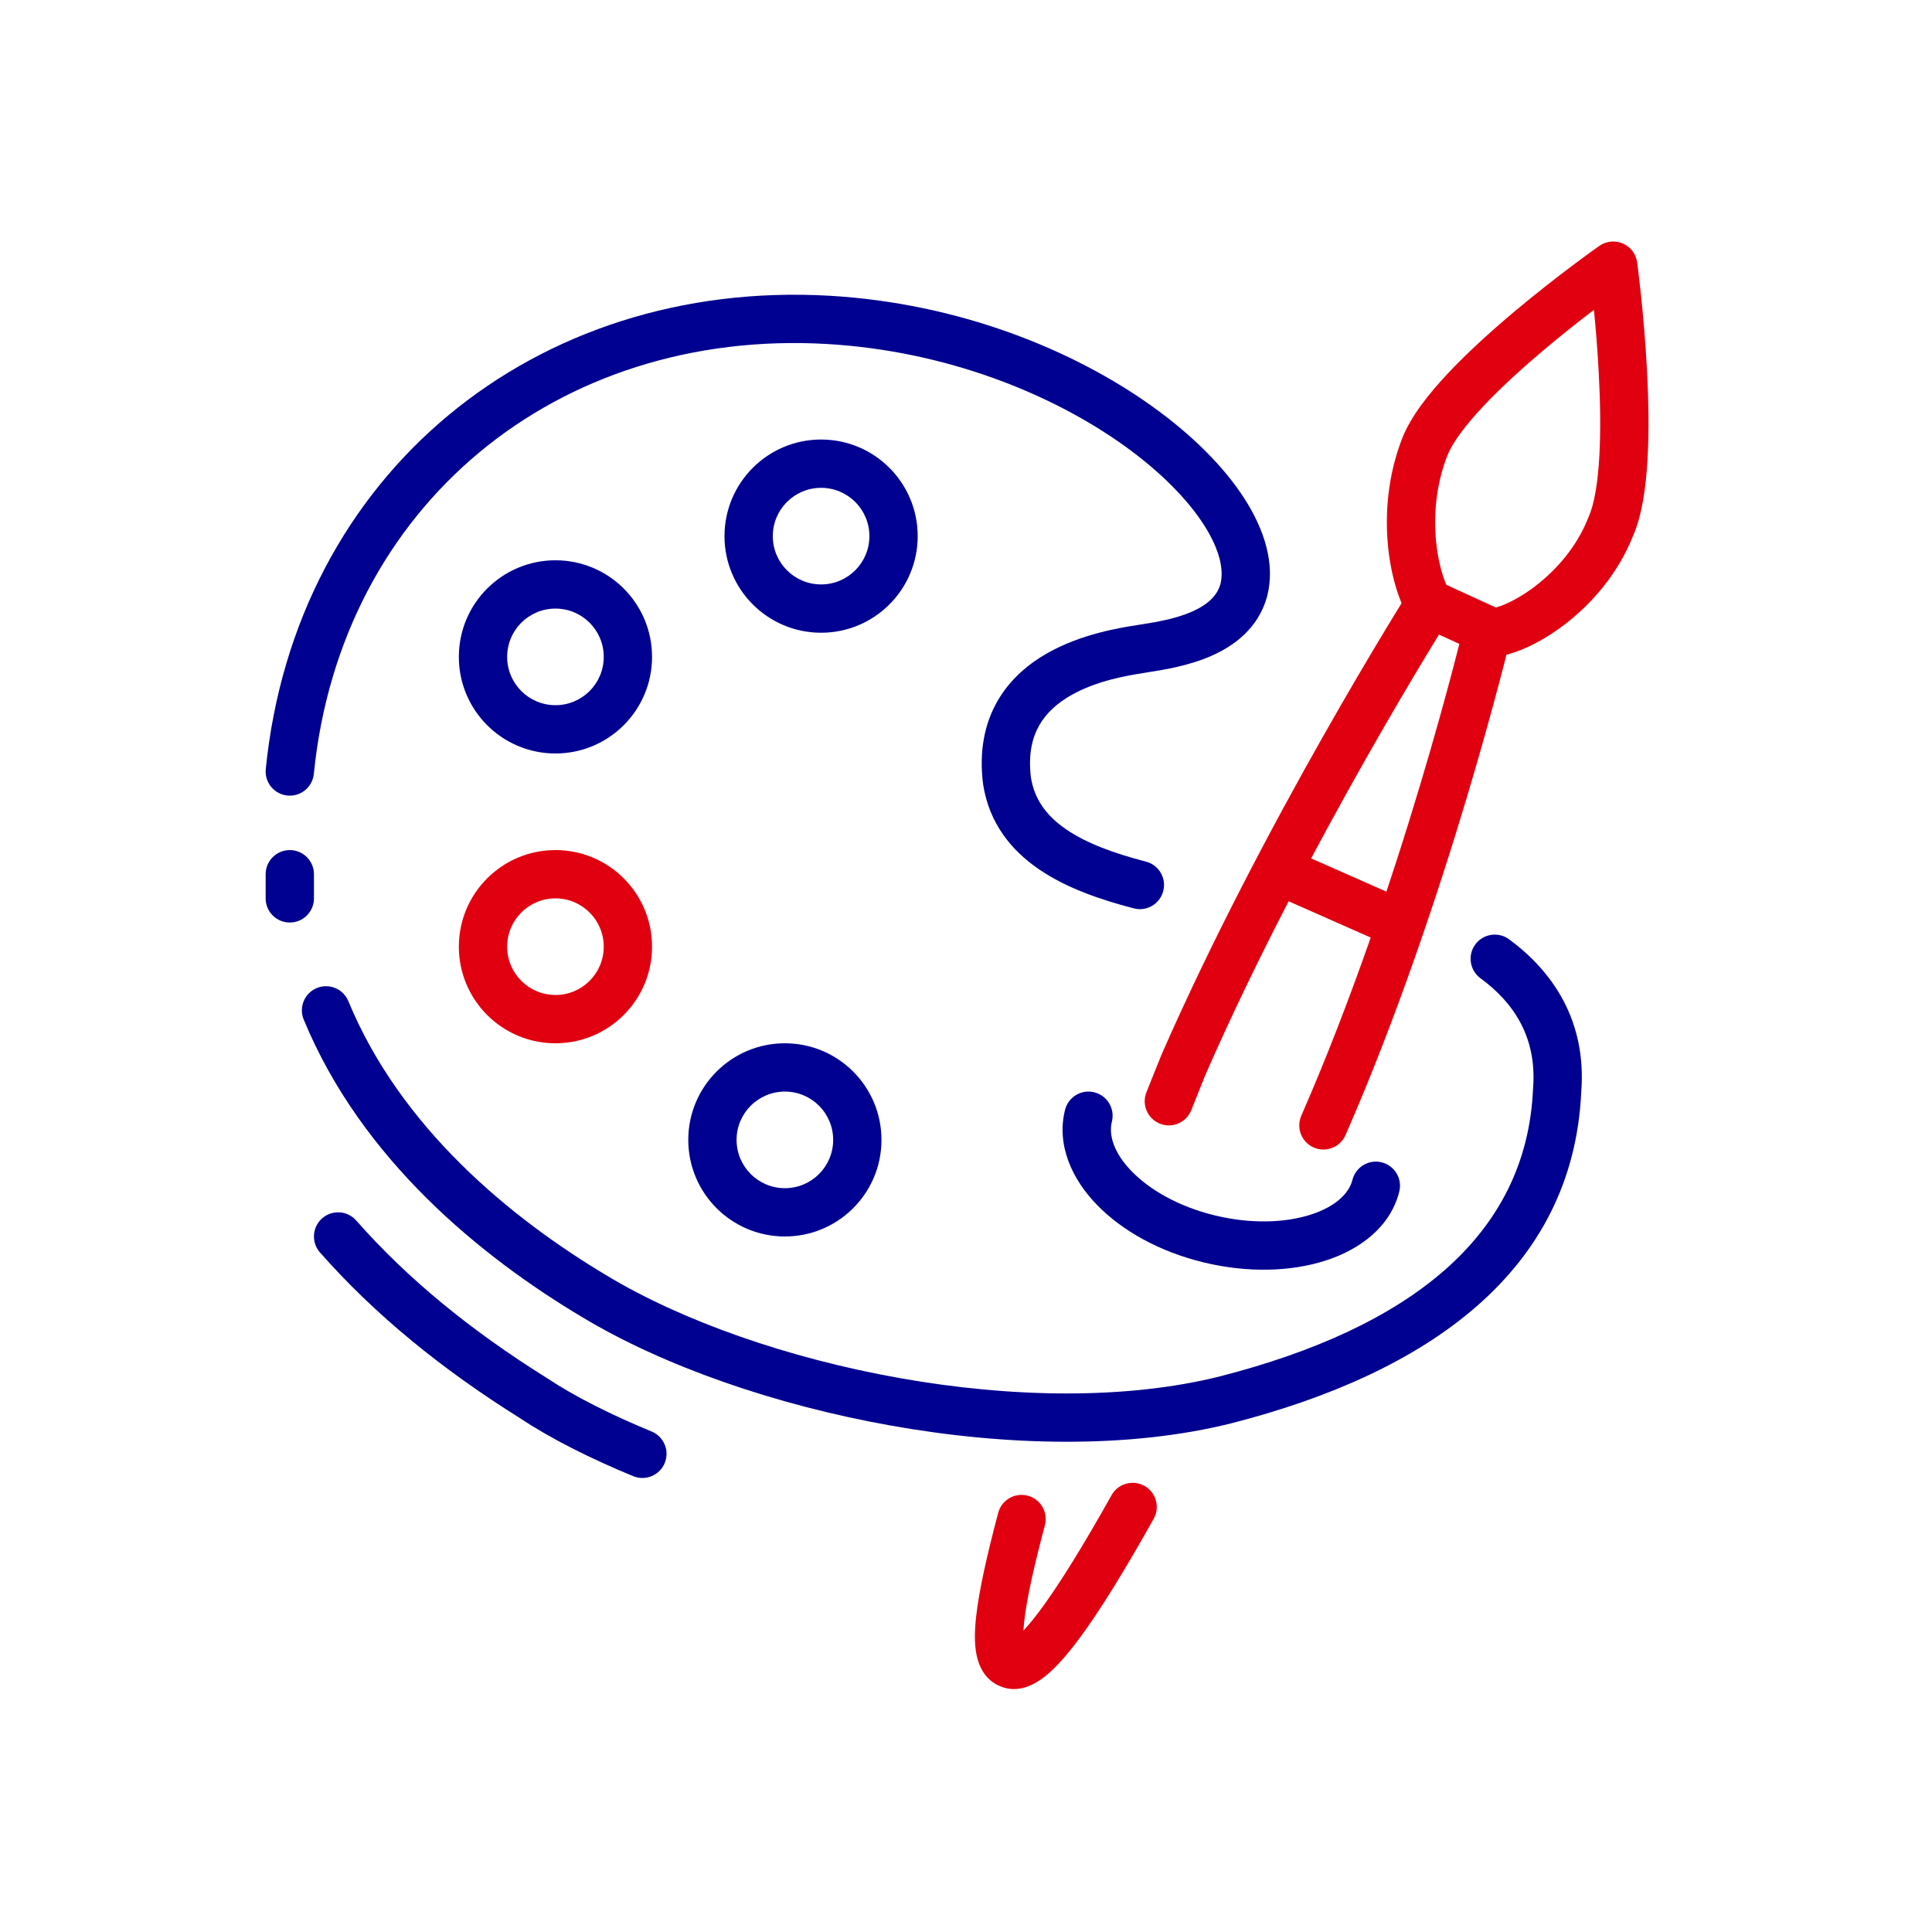 <svg width='80px' height='80px' fill='none' viewBox='0 0 80 80' xmlns='http://www.w3.org/2000/svg' focusable='false' aria-hidden='true'>
	<path fill-rule="evenodd" clip-rule="evenodd" d="M23 37.2C21.895 37.2 21 38.095 21 39.2C21 40.305 21.895 41.2 23 41.2C24.105 41.2 25 40.305 25 39.2C25 38.095 24.105 37.2 23 37.2ZM19 39.2C19 36.991 20.791 35.2 23 35.2C25.209 35.2 27 36.991 27 39.2C27 41.409 25.209 43.2 23 43.2C20.791 43.2 19 41.409 19 39.2Z" fill="#E1000F"/>
	<path fill-rule="evenodd" clip-rule="evenodd" d="M58.355 24.466C58.622 24.043 59.161 23.882 59.617 24.091L62.017 25.191C62.451 25.39 62.684 25.868 62.573 26.332L61.6 26.1C62.573 26.332 62.573 26.332 62.573 26.332L62.565 26.366L62.541 26.462C62.521 26.546 62.49 26.67 62.45 26.83C62.37 27.151 62.251 27.618 62.095 28.208C61.783 29.389 61.324 31.062 60.733 33.037C59.552 36.982 57.839 42.149 55.716 47.001C55.495 47.507 54.905 47.737 54.399 47.516C53.893 47.295 53.663 46.705 53.884 46.199C55.961 41.451 57.648 36.368 58.817 32.463C59.401 30.513 59.854 28.861 60.161 27.698C60.269 27.29 60.358 26.943 60.429 26.663L59.585 26.277C59.438 26.516 59.26 26.809 59.053 27.151C58.429 28.185 57.552 29.665 56.545 31.443C54.531 34.999 52.002 39.735 49.922 44.486L49.328 45.971C49.123 46.484 48.541 46.734 48.029 46.529C47.516 46.323 47.266 45.741 47.471 45.229L48.072 43.729C48.075 43.719 48.08 43.709 48.084 43.699C50.203 38.855 52.771 34.047 54.805 30.457C55.823 28.66 56.709 27.165 57.341 26.118C57.657 25.594 57.91 25.182 58.084 24.901C58.17 24.76 58.238 24.652 58.284 24.579L58.336 24.495L58.355 24.466C58.355 24.466 58.355 24.466 59.2 25L58.355 24.466Z" fill="#E1000F"/>
	<path fill-rule="evenodd" clip-rule="evenodd" d="M47.389 61.528C47.871 61.798 48.042 62.408 47.772 62.889C46.619 64.945 45.542 66.72 44.624 67.939C44.17 68.541 43.716 69.063 43.275 69.413C42.91 69.703 42.2 70.154 41.421 69.826C40.758 69.562 40.518 68.942 40.433 68.506C40.343 68.047 40.358 67.507 40.418 66.955C40.54 65.835 40.883 64.346 41.333 62.644C41.475 62.11 42.022 61.792 42.556 61.933C43.09 62.075 43.408 62.622 43.267 63.156C42.817 64.854 42.51 66.215 42.407 67.17C42.393 67.3 42.383 67.416 42.377 67.521C42.562 67.324 42.779 67.064 43.026 66.736C43.858 65.63 44.881 63.955 46.028 61.911C46.298 61.429 46.908 61.258 47.389 61.528ZM41.86 67.96C41.86 67.959 41.868 67.954 41.883 67.95C41.867 67.958 41.86 67.96 41.86 67.96Z" fill="#E1000F"/>
	<path fill-rule="evenodd" clip-rule="evenodd" d="M52.385 35.796C52.608 35.291 53.199 35.062 53.704 35.285L58.004 37.185C58.509 37.408 58.738 37.999 58.515 38.504C58.291 39.009 57.701 39.238 57.196 39.015L52.896 37.115C52.391 36.892 52.162 36.301 52.385 35.796Z" fill="#E1000F"/>
	<path fill-rule="evenodd" clip-rule="evenodd" d="M67.791 10.865L66.8 11L66.226 10.181C66.511 9.981 66.881 9.944 67.201 10.084C67.52 10.223 67.744 10.52 67.791 10.865ZM67.623 22.185C67.994 21.337 68.154 20.181 68.22 19.031C68.289 17.841 68.262 16.535 68.199 15.335C68.135 14.131 68.033 13.016 67.948 12.203C67.905 11.796 67.866 11.463 67.838 11.232C67.823 11.116 67.812 11.025 67.804 10.963L67.794 10.892L67.792 10.873L67.791 10.865C67.791 10.865 67.791 10.865 66.8 11C66.226 10.181 66.226 10.181 66.226 10.181L66.219 10.186L66.204 10.197L66.145 10.239C66.094 10.275 66.019 10.329 65.924 10.397C65.734 10.534 65.464 10.732 65.136 10.978C64.48 11.47 63.593 12.157 62.669 12.935C61.747 13.71 60.774 14.589 59.953 15.463C59.155 16.314 58.417 17.248 58.069 18.134C57.45 19.711 57.342 21.326 57.48 22.665C57.614 23.96 57.995 25.151 58.511 25.814C58.85 26.25 59.478 26.328 59.914 25.989C60.35 25.65 60.428 25.022 60.089 24.586C59.905 24.349 59.586 23.59 59.47 22.46C59.358 21.374 59.45 20.089 59.931 18.866C60.133 18.352 60.645 17.648 61.412 16.831C62.158 16.037 63.066 15.215 63.956 14.465C64.697 13.842 65.415 13.278 66.001 12.831C66.074 13.565 66.15 14.475 66.201 15.44C66.263 16.603 66.286 17.828 66.224 18.916C66.159 20.035 66.008 20.894 65.786 21.394C65.78 21.407 65.775 21.421 65.769 21.434C65.3 22.63 64.455 23.592 63.59 24.257C63.16 24.588 62.74 24.834 62.383 24.993C62.005 25.162 61.773 25.2 61.7 25.2C61.148 25.2 60.7 25.648 60.7 26.2C60.7 26.752 61.148 27.2 61.7 27.2C62.177 27.2 62.707 27.038 63.198 26.82C63.71 26.591 64.265 26.262 64.81 25.843C65.89 25.012 66.991 23.78 67.623 22.185Z" fill="#E1000F"/>
	<path fill-rule="evenodd" clip-rule="evenodd" d="M61.088 39.109C61.415 38.663 62.041 38.567 62.486 38.894C64.282 40.21 65.702 42.261 65.477 45.2C65.14 52.676 59.081 56.859 51.013 58.929L51.008 58.931C46.754 59.996 41.684 59.884 36.889 59.03C32.092 58.177 27.474 56.564 24.116 54.545C19.962 52.069 14.98 48.043 12.576 42.218C12.365 41.708 12.608 41.123 13.118 40.913C13.629 40.702 14.214 40.945 14.424 41.455C16.591 46.703 21.148 50.447 25.142 52.828L25.145 52.83C28.247 54.696 32.621 56.239 37.239 57.061C41.858 57.883 46.625 57.966 50.519 56.992C58.343 54.983 63.211 51.206 63.479 45.096C63.48 45.09 63.48 45.084 63.48 45.078C63.481 45.072 63.481 45.066 63.481 45.061C63.647 42.959 62.684 41.518 61.303 40.507C60.858 40.18 60.762 39.554 61.088 39.109Z" fill="#000091"/>
	<path fill-rule="evenodd" clip-rule="evenodd" d="M13.339 50.449C13.754 50.084 14.386 50.125 14.751 50.539C16.874 52.953 19.495 55.093 22.63 57.052C22.638 57.057 22.647 57.062 22.655 57.068C23.781 57.819 25.316 58.59 26.981 59.275C27.491 59.486 27.735 60.07 27.525 60.581C27.314 61.091 26.73 61.335 26.219 61.125C24.49 60.413 22.83 59.587 21.558 58.74C18.298 56.702 15.523 54.444 13.249 51.861C12.884 51.446 12.925 50.814 13.339 50.449Z" fill="#000091"/>
	<path fill-rule="evenodd" clip-rule="evenodd" d="M12 35.2C12.552 35.2 13 35.648 13 36.2L13 37.2C13 37.752 12.552 38.2 12 38.2C11.448 38.2 11 37.752 11 37.2L11 36.2C11 35.648 11.448 35.2 12 35.2Z" fill="#000091"/>
	<path fill-rule="evenodd" clip-rule="evenodd" d="M11.005 31.846C12.227 19.63 22.147 11.543 34.358 12.247C39.703 12.559 44.435 14.477 47.72 16.833C49.361 18.01 50.677 19.321 51.523 20.636C52.356 21.928 52.819 23.363 52.467 24.7L52.464 24.713C52.1 26.021 51.091 26.751 50.151 27.162C49.22 27.569 48.204 27.734 47.558 27.833C47.506 27.842 47.45 27.851 47.39 27.861C46.689 27.973 45.437 28.175 44.367 28.779C43.801 29.099 43.336 29.506 43.036 30.029C42.746 30.536 42.568 31.227 42.69 32.203C42.84 33.117 43.343 33.792 44.152 34.345C44.995 34.922 46.136 35.337 47.451 35.678C47.986 35.816 48.307 36.362 48.168 36.897C48.029 37.431 47.484 37.752 46.949 37.614C45.564 37.255 44.155 36.77 43.023 35.996C41.862 35.203 40.965 34.082 40.713 32.504C40.711 32.493 40.709 32.483 40.708 32.472C40.534 31.107 40.768 29.965 41.301 29.035C41.827 28.117 42.599 27.48 43.383 27.038C44.788 26.244 46.389 25.993 47.071 25.886C47.134 25.876 47.189 25.867 47.236 25.859L47.248 25.857C47.902 25.757 48.683 25.621 49.349 25.33C50.006 25.042 50.396 24.674 50.535 24.185C50.68 23.622 50.529 22.784 49.842 21.719C49.167 20.67 48.051 19.532 46.555 18.458C43.566 16.315 39.197 14.533 34.242 14.244M34.242 14.244C23.055 13.599 14.105 20.942 12.995 32.045C12.94 32.595 12.45 32.996 11.9 32.941C11.351 32.886 10.95 32.396 11.005 31.846" fill="#000091"/>
	<path fill-rule="evenodd" clip-rule="evenodd" d="M34 20.2C32.895 20.2 32 21.095 32 22.2C32 23.305 32.895 24.2 34 24.2C35.105 24.2 36 23.305 36 22.2C36 21.095 35.105 20.2 34 20.2ZM30 22.2C30 19.991 31.791 18.2 34 18.2C36.209 18.2 38 19.991 38 22.2C38 24.409 36.209 26.2 34 26.2C31.791 26.2 30 24.409 30 22.2Z" fill="#000091"/>
	<path fill-rule="evenodd" clip-rule="evenodd" d="M23 25.2C21.895 25.2 21 26.095 21 27.2C21 28.305 21.895 29.2 23 29.2C24.105 29.2 25 28.305 25 27.2C25 26.095 24.105 25.2 23 25.2ZM19 27.2C19 24.991 20.791 23.2 23 23.2C25.209 23.2 27 24.991 27 27.2C27 29.409 25.209 31.2 23 31.2C20.791 31.2 19 29.409 19 27.2Z" fill="#000091"/>
	<path fill-rule="evenodd" clip-rule="evenodd" d="M32.5 45.2C31.395 45.2 30.5 46.095 30.5 47.2C30.5 48.305 31.395 49.2 32.5 49.2C33.605 49.2 34.5 48.305 34.5 47.2C34.5 46.095 33.605 45.2 32.5 45.2ZM28.5 47.2C28.5 44.991 30.291 43.2 32.5 43.2C34.709 43.2 36.5 44.991 36.5 47.2C36.5 49.409 34.709 51.2 32.5 51.2C30.291 51.2 28.5 49.409 28.5 47.2Z" fill="#000091"/>
	<path fill-rule="evenodd" clip-rule="evenodd" d="M45.313 45.23C45.849 45.364 46.175 45.907 46.041 46.443C45.905 46.985 46.102 47.721 46.862 48.503C47.611 49.272 48.809 49.965 50.306 50.328C51.805 50.691 53.216 50.634 54.266 50.298C55.339 49.954 55.867 49.391 56.001 48.858C56.135 48.322 56.678 47.996 57.213 48.13C57.749 48.264 58.075 48.807 57.941 49.343C57.574 50.809 56.303 51.746 54.876 52.202C53.426 52.666 51.636 52.709 49.835 52.272C48.032 51.835 46.48 50.978 45.429 49.897C44.39 48.83 43.736 47.415 44.101 45.958C44.235 45.422 44.778 45.096 45.313 45.23Z" fill="#000091"/>
</svg>
